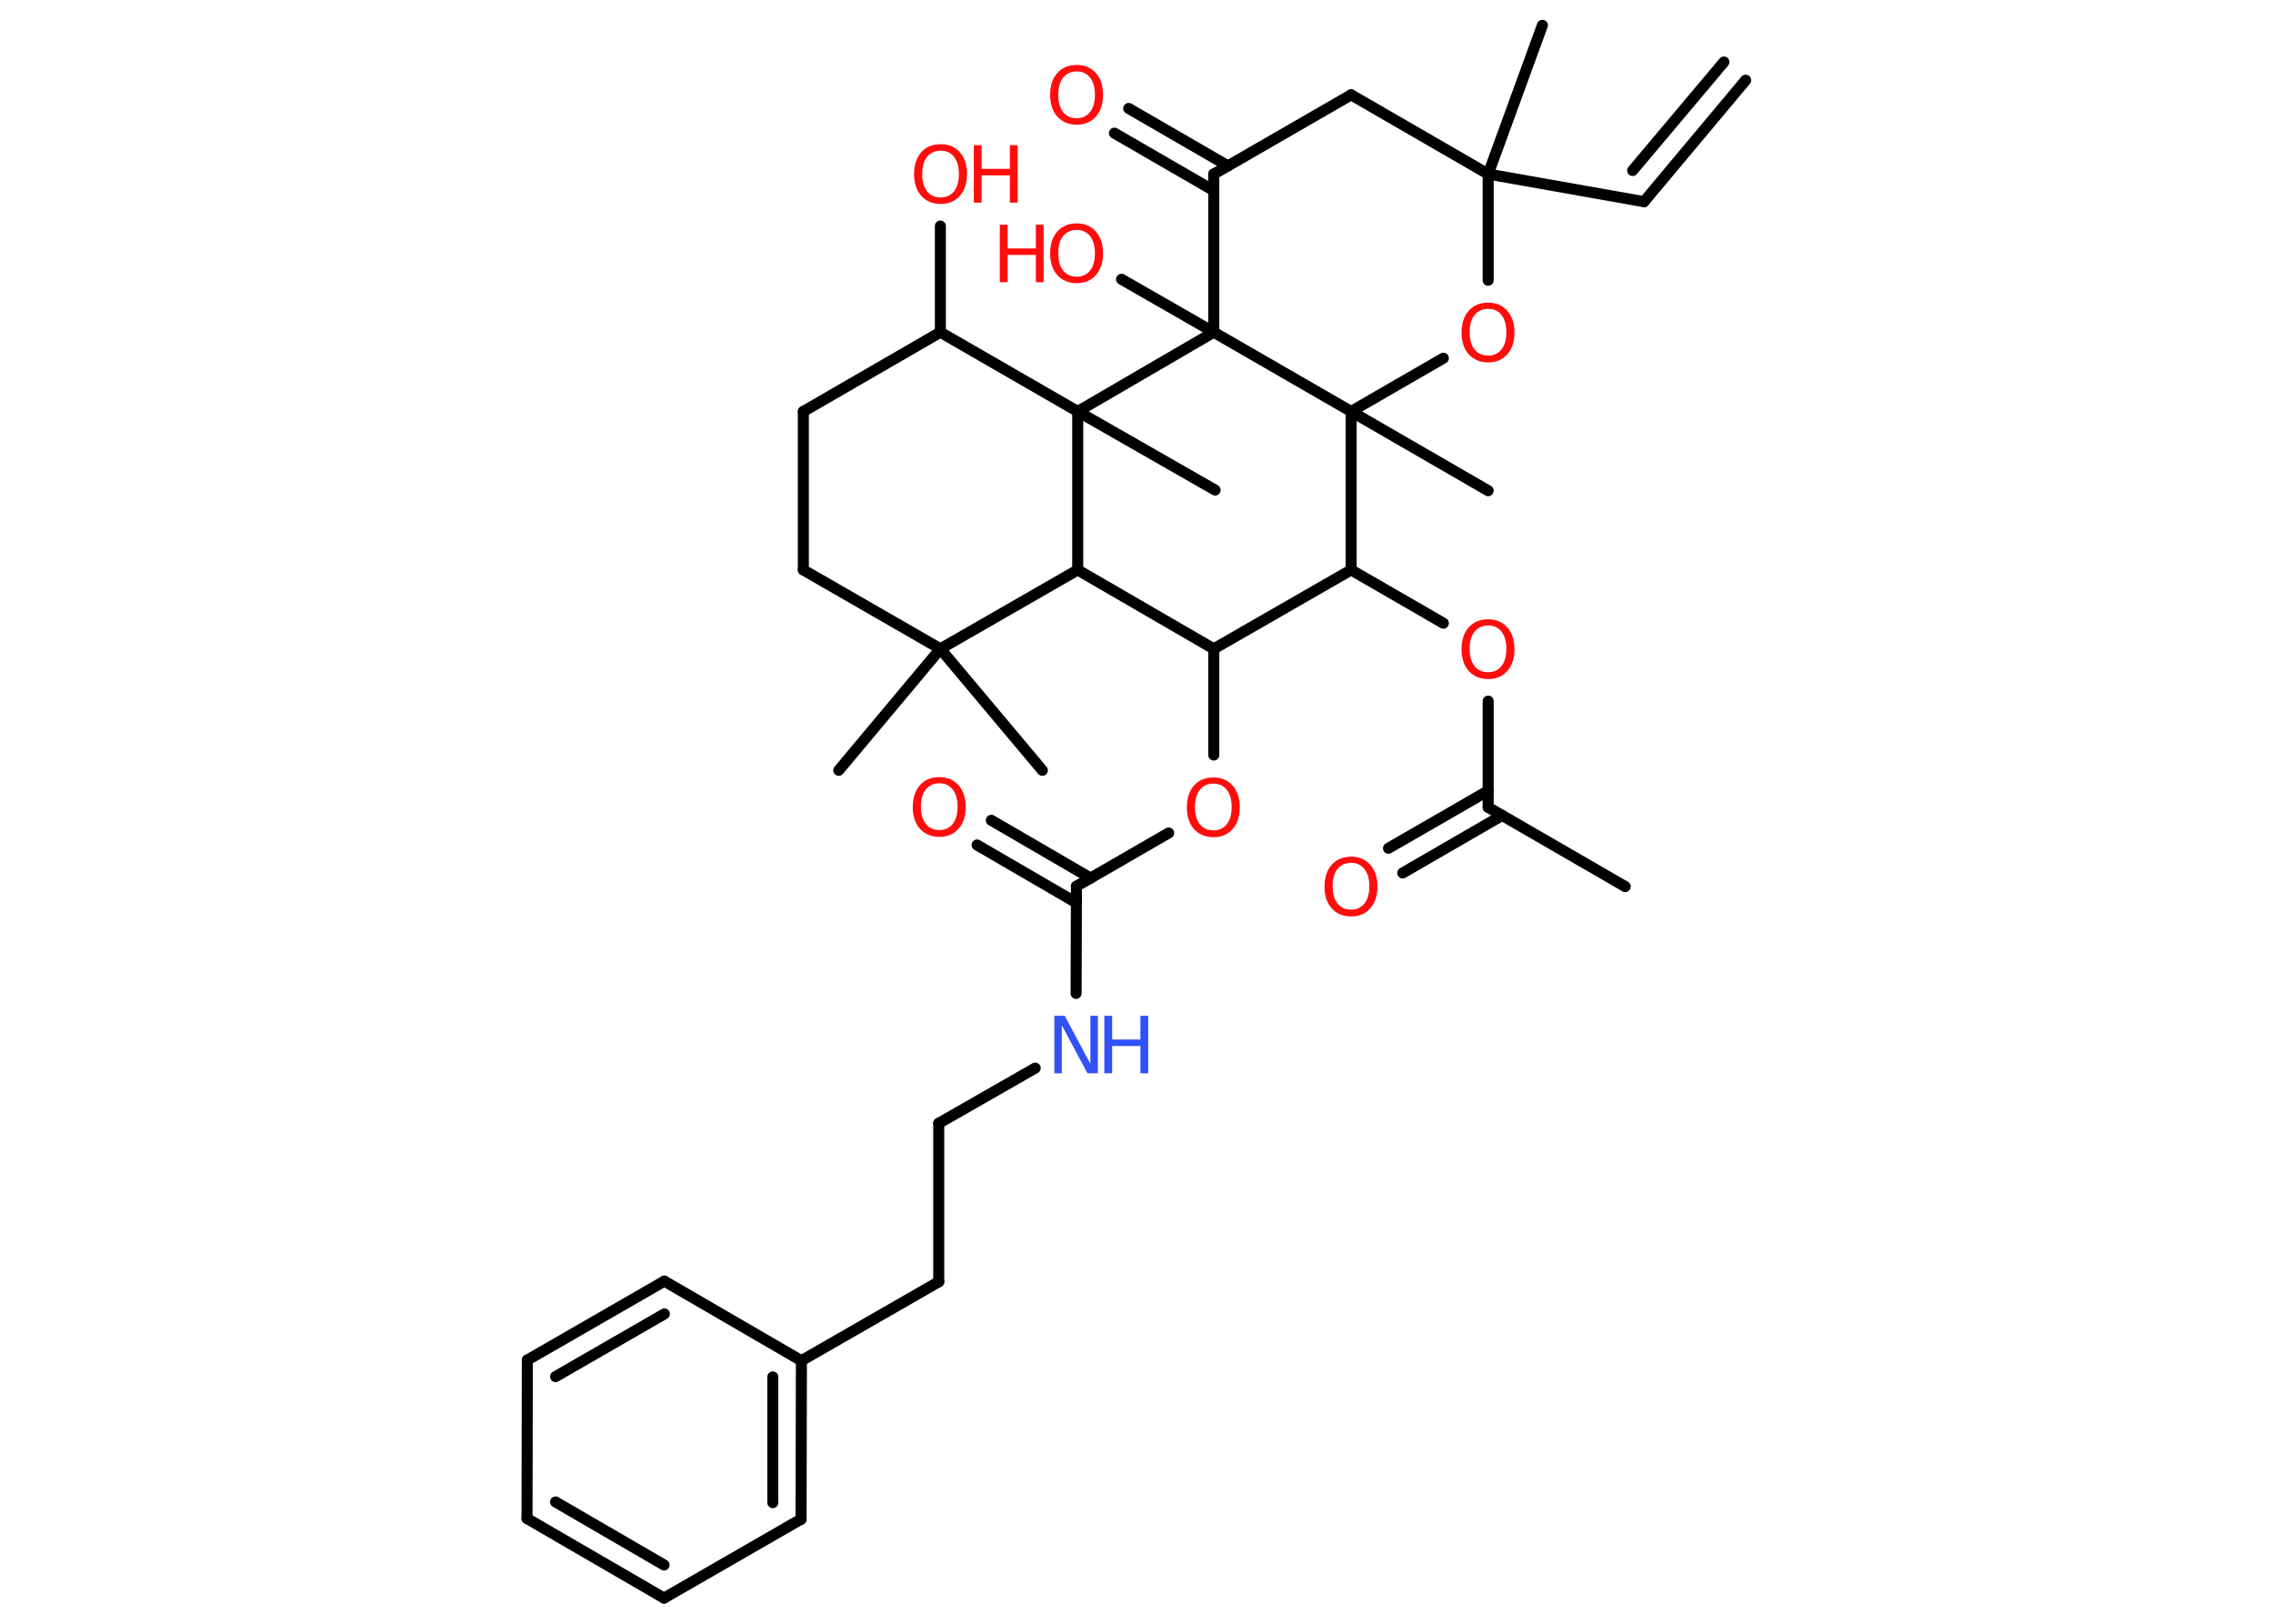 <?xml version='1.0' encoding='UTF-8'?>
<!DOCTYPE svg PUBLIC "-//W3C//DTD SVG 1.1//EN" "http://www.w3.org/Graphics/SVG/1.1/DTD/svg11.dtd">
<svg version='1.2' xmlns='http://www.w3.org/2000/svg' xmlns:xlink='http://www.w3.org/1999/xlink' width='70.0mm' height='50.0mm' viewBox='0 0 70.0 50.0'>
  <desc>Generated by the Chemistry Development Kit (http://github.com/cdk)</desc>
  <g stroke-linecap='round' stroke-linejoin='round' stroke='#000000' stroke-width='.34' fill='#FF0D0D'>
    <rect x='.0' y='.0' width='70.0' height='50.0' fill='#FFFFFF' stroke='none'/>
    <g id='mol1' class='mol'>
      <g id='mol1bnd1' class='bond'>
        <line x1='50.63' y1='6.21' x2='53.76' y2='2.47'/>
        <line x1='50.28' y1='5.25' x2='53.09' y2='1.91'/>
      </g>
      <line id='mol1bnd2' class='bond' x1='50.63' y1='6.21' x2='45.83' y2='5.36'/>
      <line id='mol1bnd3' class='bond' x1='45.83' y1='5.36' x2='47.5' y2='.78'/>
      <line id='mol1bnd4' class='bond' x1='45.83' y1='5.36' x2='41.61' y2='2.92'/>
      <line id='mol1bnd5' class='bond' x1='41.61' y1='2.92' x2='37.38' y2='5.36'/>
      <g id='mol1bnd6' class='bond'>
        <line x1='37.38' y1='5.87' x2='34.32' y2='4.1'/>
        <line x1='37.82' y1='5.11' x2='34.76' y2='3.34'/>
      </g>
      <line id='mol1bnd7' class='bond' x1='37.38' y1='5.36' x2='37.38' y2='10.23'/>
      <line id='mol1bnd8' class='bond' x1='37.38' y1='10.23' x2='34.54' y2='8.6'/>
      <line id='mol1bnd9' class='bond' x1='37.38' y1='10.23' x2='41.61' y2='12.67'/>
      <line id='mol1bnd10' class='bond' x1='41.61' y1='12.67' x2='45.83' y2='15.11'/>
      <line id='mol1bnd11' class='bond' x1='41.61' y1='12.67' x2='44.45' y2='11.03'/>
      <line id='mol1bnd12' class='bond' x1='45.83' y1='5.36' x2='45.83' y2='8.63'/>
      <line id='mol1bnd13' class='bond' x1='41.61' y1='12.67' x2='41.61' y2='17.55'/>
      <line id='mol1bnd14' class='bond' x1='41.61' y1='17.55' x2='44.45' y2='19.19'/>
      <line id='mol1bnd15' class='bond' x1='45.83' y1='21.59' x2='45.83' y2='24.86'/>
      <line id='mol1bnd16' class='bond' x1='45.83' y1='24.86' x2='50.05' y2='27.3'/>
      <g id='mol1bnd17' class='bond'>
        <line x1='46.26' y1='25.11' x2='43.2' y2='26.88'/>
        <line x1='45.83' y1='24.35' x2='42.76' y2='26.12'/>
      </g>
      <line id='mol1bnd18' class='bond' x1='41.61' y1='17.55' x2='37.38' y2='19.98'/>
      <line id='mol1bnd19' class='bond' x1='37.38' y1='19.98' x2='37.38' y2='23.25'/>
      <line id='mol1bnd20' class='bond' x1='35.99' y1='25.65' x2='33.15' y2='27.29'/>
      <g id='mol1bnd21' class='bond'>
        <line x1='33.15' y1='27.8' x2='30.09' y2='26.02'/>
        <line x1='33.59' y1='27.04' x2='30.53' y2='25.26'/>
      </g>
      <line id='mol1bnd22' class='bond' x1='33.15' y1='27.29' x2='33.14' y2='30.59'/>
      <line id='mol1bnd23' class='bond' x1='31.88' y1='32.89' x2='28.91' y2='34.59'/>
      <line id='mol1bnd24' class='bond' x1='28.91' y1='34.59' x2='28.91' y2='39.47'/>
      <line id='mol1bnd25' class='bond' x1='28.91' y1='39.47' x2='24.68' y2='41.9'/>
      <g id='mol1bnd26' class='bond'>
        <line x1='24.67' y1='46.78' x2='24.68' y2='41.9'/>
        <line x1='23.8' y1='46.27' x2='23.8' y2='42.4'/>
      </g>
      <line id='mol1bnd27' class='bond' x1='24.67' y1='46.78' x2='20.45' y2='49.21'/>
      <g id='mol1bnd28' class='bond'>
        <line x1='16.23' y1='46.76' x2='20.45' y2='49.21'/>
        <line x1='17.11' y1='46.25' x2='20.45' y2='48.19'/>
      </g>
      <line id='mol1bnd29' class='bond' x1='16.23' y1='46.76' x2='16.24' y2='41.88'/>
      <g id='mol1bnd30' class='bond'>
        <line x1='20.46' y1='39.45' x2='16.24' y2='41.88'/>
        <line x1='20.46' y1='40.46' x2='17.11' y2='42.39'/>
      </g>
      <line id='mol1bnd31' class='bond' x1='24.68' y1='41.9' x2='20.46' y2='39.45'/>
      <line id='mol1bnd32' class='bond' x1='37.38' y1='19.98' x2='33.19' y2='17.55'/>
      <line id='mol1bnd33' class='bond' x1='33.19' y1='17.55' x2='28.96' y2='19.98'/>
      <line id='mol1bnd34' class='bond' x1='28.96' y1='19.98' x2='25.83' y2='23.72'/>
      <line id='mol1bnd35' class='bond' x1='28.96' y1='19.98' x2='32.1' y2='23.72'/>
      <line id='mol1bnd36' class='bond' x1='28.96' y1='19.98' x2='24.74' y2='17.55'/>
      <line id='mol1bnd37' class='bond' x1='24.74' y1='17.55' x2='24.74' y2='12.67'/>
      <line id='mol1bnd38' class='bond' x1='24.74' y1='12.67' x2='28.96' y2='10.23'/>
      <line id='mol1bnd39' class='bond' x1='28.96' y1='10.23' x2='28.96' y2='6.96'/>
      <line id='mol1bnd40' class='bond' x1='28.96' y1='10.23' x2='33.19' y2='12.67'/>
      <line id='mol1bnd41' class='bond' x1='33.19' y1='17.55' x2='33.19' y2='12.67'/>
      <line id='mol1bnd42' class='bond' x1='37.38' y1='10.23' x2='33.19' y2='12.67'/>
      <line id='mol1bnd43' class='bond' x1='33.19' y1='12.67' x2='37.42' y2='15.09'/>
      <path id='mol1atm7' class='atom' d='M33.16 2.2q-.26 .0 -.42 .19q-.15 .19 -.15 .53q.0 .34 .15 .53q.15 .19 .42 .19q.26 .0 .41 -.19q.15 -.19 .15 -.53q.0 -.34 -.15 -.53q-.15 -.19 -.41 -.19zM33.16 2.0q.37 .0 .59 .25q.22 .25 .22 .67q.0 .42 -.22 .67q-.22 .25 -.59 .25q-.37 .0 -.6 -.25q-.22 -.25 -.22 -.67q.0 -.42 .22 -.67q.22 -.25 .6 -.25z' stroke='none'/>
      <g id='mol1atm9' class='atom'>
        <path d='M33.16 7.08q-.26 .0 -.42 .19q-.15 .19 -.15 .53q.0 .34 .15 .53q.15 .19 .42 .19q.26 .0 .41 -.19q.15 -.19 .15 -.53q.0 -.34 -.15 -.53q-.15 -.19 -.41 -.19zM33.16 6.88q.37 .0 .59 .25q.22 .25 .22 .67q.0 .42 -.22 .67q-.22 .25 -.59 .25q-.37 .0 -.6 -.25q-.22 -.25 -.22 -.67q.0 -.42 .22 -.67q.22 -.25 .6 -.25z' stroke='none'/>
        <path d='M30.79 6.92h.24v.73h.87v-.73h.24v1.77h-.24v-.84h-.87v.84h-.24v-1.77z' stroke='none'/>
      </g>
      <path id='mol1atm12' class='atom' d='M45.83 9.51q-.26 .0 -.42 .19q-.15 .19 -.15 .53q.0 .34 .15 .53q.15 .19 .42 .19q.26 .0 .41 -.19q.15 -.19 .15 -.53q.0 -.34 -.15 -.53q-.15 -.19 -.41 -.19zM45.83 9.32q.37 .0 .59 .25q.22 .25 .22 .67q.0 .42 -.22 .67q-.22 .25 -.59 .25q-.37 .0 -.6 -.25q-.22 -.25 -.22 -.67q.0 -.42 .22 -.67q.22 -.25 .6 -.25z' stroke='none'/>
      <path id='mol1atm14' class='atom' d='M45.83 19.26q-.26 .0 -.42 .19q-.15 .19 -.15 .53q.0 .34 .15 .53q.15 .19 .42 .19q.26 .0 .41 -.19q.15 -.19 .15 -.53q.0 -.34 -.15 -.53q-.15 -.19 -.41 -.19zM45.83 19.07q.37 .0 .59 .25q.22 .25 .22 .67q.0 .42 -.22 .67q-.22 .25 -.59 .25q-.37 .0 -.6 -.25q-.22 -.25 -.22 -.67q.0 -.42 .22 -.67q.22 -.25 .6 -.25z' stroke='none'/>
      <path id='mol1atm17' class='atom' d='M41.61 26.57q-.26 .0 -.42 .19q-.15 .19 -.15 .53q.0 .34 .15 .53q.15 .19 .42 .19q.26 .0 .41 -.19q.15 -.19 .15 -.53q.0 -.34 -.15 -.53q-.15 -.19 -.41 -.19zM41.61 26.38q.37 .0 .59 .25q.22 .25 .22 .67q.0 .42 -.22 .67q-.22 .25 -.59 .25q-.37 .0 -.6 -.25q-.22 -.25 -.22 -.67q.0 -.42 .22 -.67q.22 -.25 .6 -.25z' stroke='none'/>
      <path id='mol1atm19' class='atom' d='M37.37 24.13q-.26 .0 -.42 .19q-.15 .19 -.15 .53q.0 .34 .15 .53q.15 .19 .42 .19q.26 .0 .41 -.19q.15 -.19 .15 -.53q.0 -.34 -.15 -.53q-.15 -.19 -.41 -.19zM37.37 23.94q.37 .0 .59 .25q.22 .25 .22 .67q.0 .42 -.22 .67q-.22 .25 -.59 .25q-.37 .0 -.6 -.25q-.22 -.25 -.22 -.67q.0 -.42 .22 -.67q.22 -.25 .6 -.25z' stroke='none'/>
      <path id='mol1atm21' class='atom' d='M28.93 24.12q-.26 .0 -.42 .19q-.15 .19 -.15 .53q.0 .34 .15 .53q.15 .19 .42 .19q.26 .0 .41 -.19q.15 -.19 .15 -.53q.0 -.34 -.15 -.53q-.15 -.19 -.41 -.19zM28.93 23.93q.37 .0 .59 .25q.22 .25 .22 .67q.0 .42 -.22 .67q-.22 .25 -.59 .25q-.37 .0 -.6 -.25q-.22 -.25 -.22 -.67q.0 -.42 .22 -.67q.22 -.25 .6 -.25z' stroke='none'/>
      <g id='mol1atm22' class='atom'>
        <path d='M32.47 31.28h.32l.79 1.48v-1.48h.23v1.77h-.32l-.79 -1.48v1.48h-.23v-1.77z' stroke='none' fill='#3050F8'/>
        <path d='M34.01 31.28h.24v.73h.87v-.73h.24v1.77h-.24v-.84h-.87v.84h-.24v-1.77z' stroke='none' fill='#3050F8'/>
      </g>
      <g id='mol1atm38' class='atom'>
        <path d='M28.97 4.64q-.26 .0 -.42 .19q-.15 .19 -.15 .53q.0 .34 .15 .53q.15 .19 .42 .19q.26 .0 .41 -.19q.15 -.19 .15 -.53q.0 -.34 -.15 -.53q-.15 -.19 -.41 -.19zM28.97 4.44q.37 .0 .59 .25q.22 .25 .22 .67q.0 .42 -.22 .67q-.22 .25 -.59 .25q-.37 .0 -.6 -.25q-.22 -.25 -.22 -.67q.0 -.42 .22 -.67q.22 -.25 .6 -.25z' stroke='none'/>
        <path d='M29.99 4.47h.24v.73h.87v-.73h.24v1.77h-.24v-.84h-.87v.84h-.24v-1.77z' stroke='none'/>
      </g>
    </g>
  </g>
</svg>
